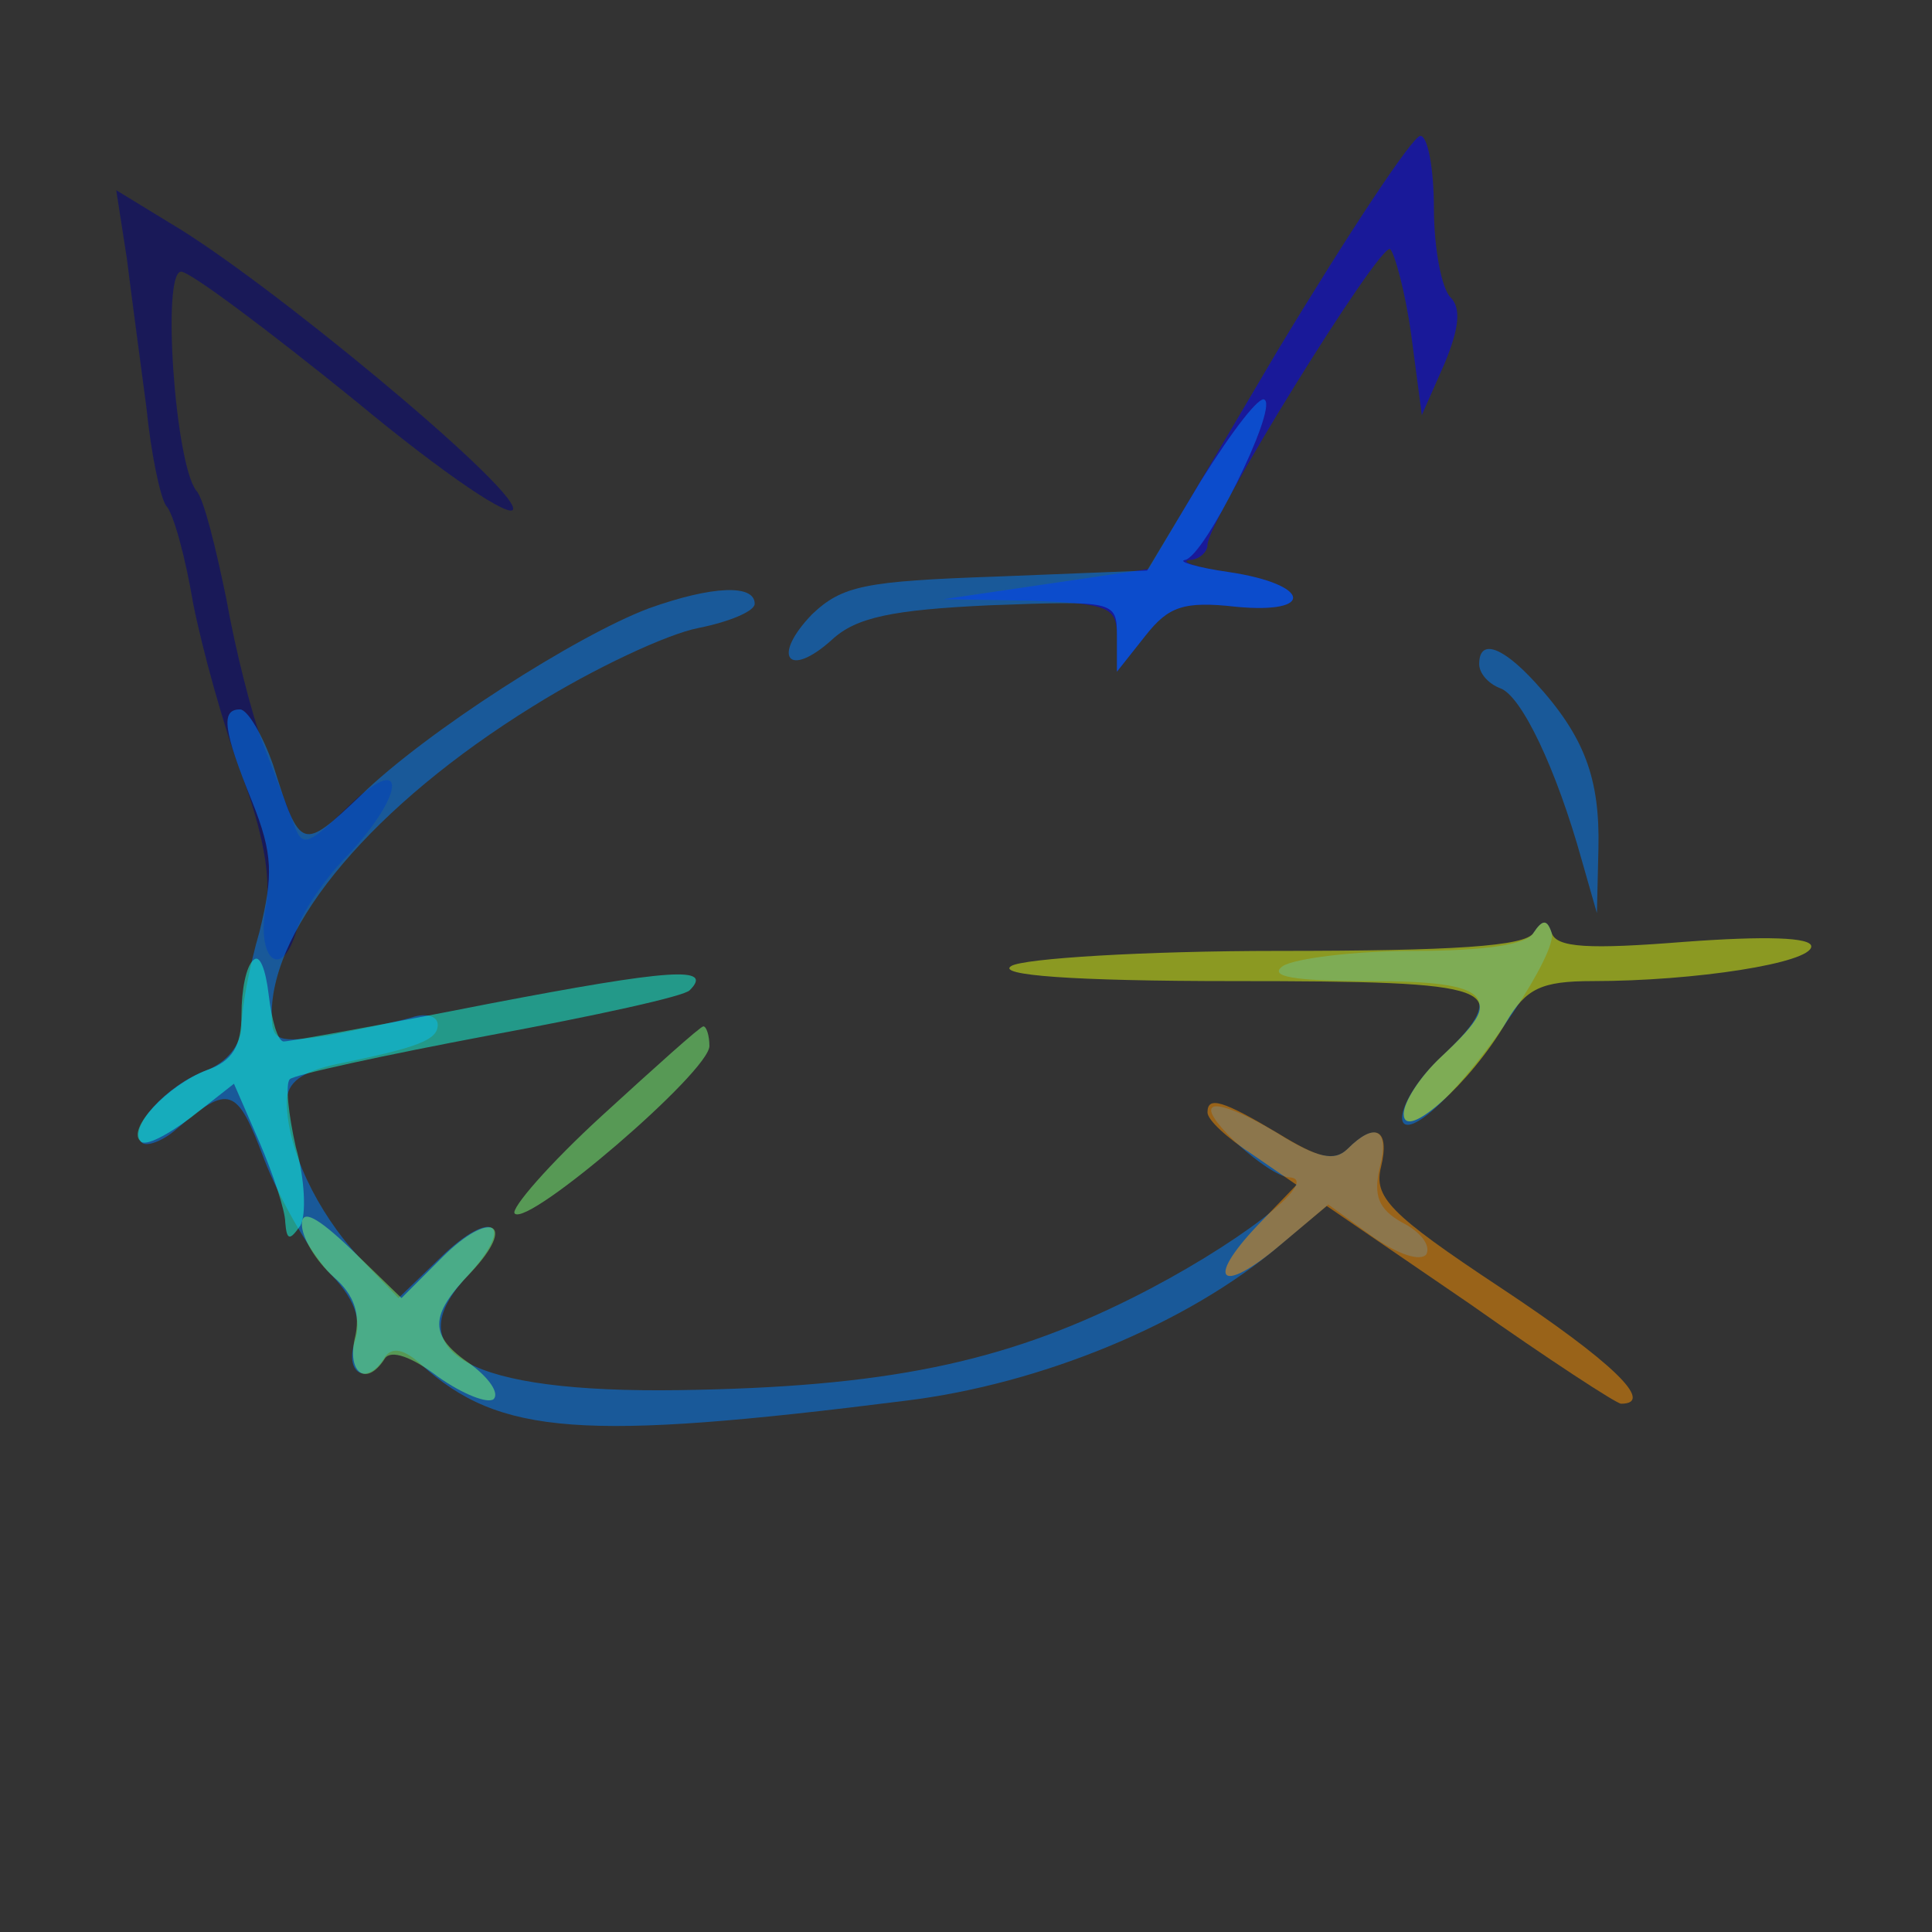 <?xml version="1.0" standalone="no"?>
<!DOCTYPE svg PUBLIC "-//W3C//DTD SVG 20010904//EN"
 "http://www.w3.org/TR/2001/REC-SVG-20010904/DTD/svg10.dtd">
<svg version="1.0" xmlns="http://www.w3.org/2000/svg"
 width="128pt" height="128pt" viewBox="0 0 128 128"
 preserveAspectRatio="xMidYMid meet">
<rect x="0" y="0" width="128" height="128" fill="#333333" stroke="none"/>
<g fill-opacity="0.5"><g transform="translate(0,128) scale(0.1,-0.1)"
fill="#00007f" stroke="none">
<path d="M84 1109 c3 -24 9 -69 13 -99 3 -30 9 -59 13 -65 5 -5 13 -35 18 -65
6 -30 20 -81 32 -113 14 -37 20 -70 16 -88 -6 -34 10 -49 20 -17 3 12 19 36
35 52 39 42 38 69 -1 31 -27 -26 -30 -27 -36 -9 -4 10 -13 34 -20 52 -7 18
-18 61 -24 95 -7 34 -15 67 -20 72 -14 18 -23 145 -10 145 6 0 58 -39 116 -86
59 -49 104 -79 104 -71 0 16 -164 152 -227 189 l-36 22 7 -45z"/>
</g>
<g transform="translate(0,128) scale(0.1,-0.1)"
fill="#0000ff" stroke="none">
<path d="M846 1047 l-85 -144 -68 -10 -68 -10 58 -1 c52 -2 57 -4 57 -24 l0
-23 19 24 c15 19 25 23 60 19 53 -5 49 15 -5 23 -21 3 -33 7 -26 8 6 0 12 5
12 10 0 16 114 200 121 196 3 -3 10 -28 14 -57 l7 -53 15 34 c10 24 11 37 4
44 -6 6 -11 33 -11 59 0 26 -4 48 -9 48 -5 0 -48 -65 -95 -143z"/>
</g>
<g transform="translate(0,128) scale(0.1,-0.1)"
fill="#0080ff" stroke="none">
<path d="M796 962 l-36 -60 -100 -4 c-87 -3 -102 -6 -122 -25 -27 -28 -16 -43
13 -17 16 15 40 20 105 23 82 3 84 3 84 -20 l0 -24 19 24 c15 19 25 23 60 19
53 -5 49 15 -5 23 -21 3 -34 7 -29 8 13 2 61 99 53 106 -3 4 -22 -21 -42 -53z"/>
<path d="M430 877 c-48 -18 -148 -82 -191 -124 -39 -37 -40 -37 -58 20 -7 20
-17 37 -22 37 -13 0 -11 -14 8 -61 14 -35 14 -49 5 -86 -7 -24 -12 -52 -12
-63 0 -12 -10 -24 -23 -29 -27 -10 -53 -39 -43 -48 3 -3 14 1 23 9 35 30 40
28 58 -20 10 -26 29 -59 42 -74 18 -18 23 -32 18 -47 -7 -22 9 -29 20 -10 5 7
13 5 24 -5 52 -47 107 -51 321 -24 90 11 187 51 248 103 l32 27 29 -21 c17
-12 32 -17 36 -12 3 6 -4 15 -16 21 -16 9 -19 18 -15 36 7 26 -3 31 -21 13 -9
-9 -21 -6 -48 11 -20 12 -39 20 -42 16 -6 -6 37 -45 51 -46 23 -1 -36 -46
-104 -80 -86 -43 -164 -59 -300 -61 -139 -2 -188 25 -140 76 32 35 16 45 -18
12 l-28 -27 -26 27 c-28 30 -48 72 -48 103 0 13 10 20 33 25 54 11 67 16 67
26 0 6 -8 8 -17 5 -10 -3 -35 -8 -55 -12 -34 -5 -38 -4 -38 14 0 59 68 139
173 204 40 25 89 48 110 52 20 4 37 11 37 16 0 13 -28 12 -70 -3z"/>
<path d="M980 840 c0 -6 6 -13 14 -16 14 -5 37 -53 54 -114 l10 -35 1 43 c1
46 -9 74 -42 110 -22 24 -37 29 -37 12z"/>
<path d="M1016 662 c-4 -8 -34 -12 -79 -12 -40 0 -79 -5 -87 -10 -10 -7 7 -10
58 -10 80 0 90 -10 47 -50 -32 -30 -36 -63 -4 -34 32 29 81 103 77 116 -3 9
-6 9 -12 0z"/>
</g>
<g transform="translate(0,128) scale(0.1,-0.1)"
fill="#15ffe1" stroke="none">
<path d="M168 644 c-5 -4 -8 -20 -8 -36 0 -21 -6 -31 -23 -37 -26 -10 -53 -39
-44 -47 3 -4 18 4 34 16 l28 22 17 -39 c9 -21 17 -45 17 -53 1 -12 3 -12 10
-2 4 7 3 31 -3 52 -5 22 -7 42 -4 45 3 3 63 16 132 29 70 13 130 26 133 30 16
16 -13 14 -133 -9 -71 -14 -132 -25 -136 -25 -4 0 -8 14 -10 31 -2 17 -6 27
-10 23z"/>
</g>
<g transform="translate(0,128) scale(0.1,-0.1)"
fill="#7cff79" stroke="none">
<path d="M399 541 c-35 -32 -61 -62 -58 -65 9 -9 129 94 129 111 0 7 -2 13 -4
13 -2 0 -32 -27 -67 -59z"/>
<path d="M200 469 c0 -9 9 -24 21 -35 14 -12 18 -25 14 -41 -5 -23 8 -32 20
-13 4 6 18 1 35 -12 17 -12 33 -18 37 -15 4 4 -3 14 -15 23 -28 19 -28 32 0
61 31 33 13 42 -19 10 l-27 -27 -33 32 c-23 22 -33 27 -33 17z"/>
</g>
<g transform="translate(0,128) scale(0.1,-0.1)"
fill="#e4ff12" stroke="none">
<path d="M1016 662 c-5 -9 -54 -12 -169 -12 -89 0 -169 -5 -177 -10 -10 -6 39
-10 148 -10 176 0 186 -4 137 -50 -14 -13 -25 -30 -25 -38 0 -19 44 20 68 61
13 22 23 27 57 27 68 0 145 12 145 23 0 6 -30 7 -84 3 -63 -5 -85 -4 -88 6 -3
9 -6 9 -12 0z"/>
</g>
<g transform="translate(0,128) scale(0.1,-0.1)"
fill="#ff9400" stroke="none">
<path d="M800 543 c0 -5 13 -17 30 -28 l29 -20 -26 -27 c-35 -37 -24 -46 15
-13 l31 26 95 -65 c51 -36 97 -66 100 -66 23 0 -6 28 -80 77 -74 49 -84 60
-79 80 6 25 -4 30 -22 12 -9 -9 -20 -6 -46 10 -37 22 -47 25 -47 14z"/>
</g>
<g transform="translate(0,128) scale(0.1,-0.1)"
fill="#ff1d00" stroke="none">
</g>
<g transform="translate(0,128) scale(0.1,-0.1)"
fill="#7f0000" stroke="none">
</g>
</g></svg>
